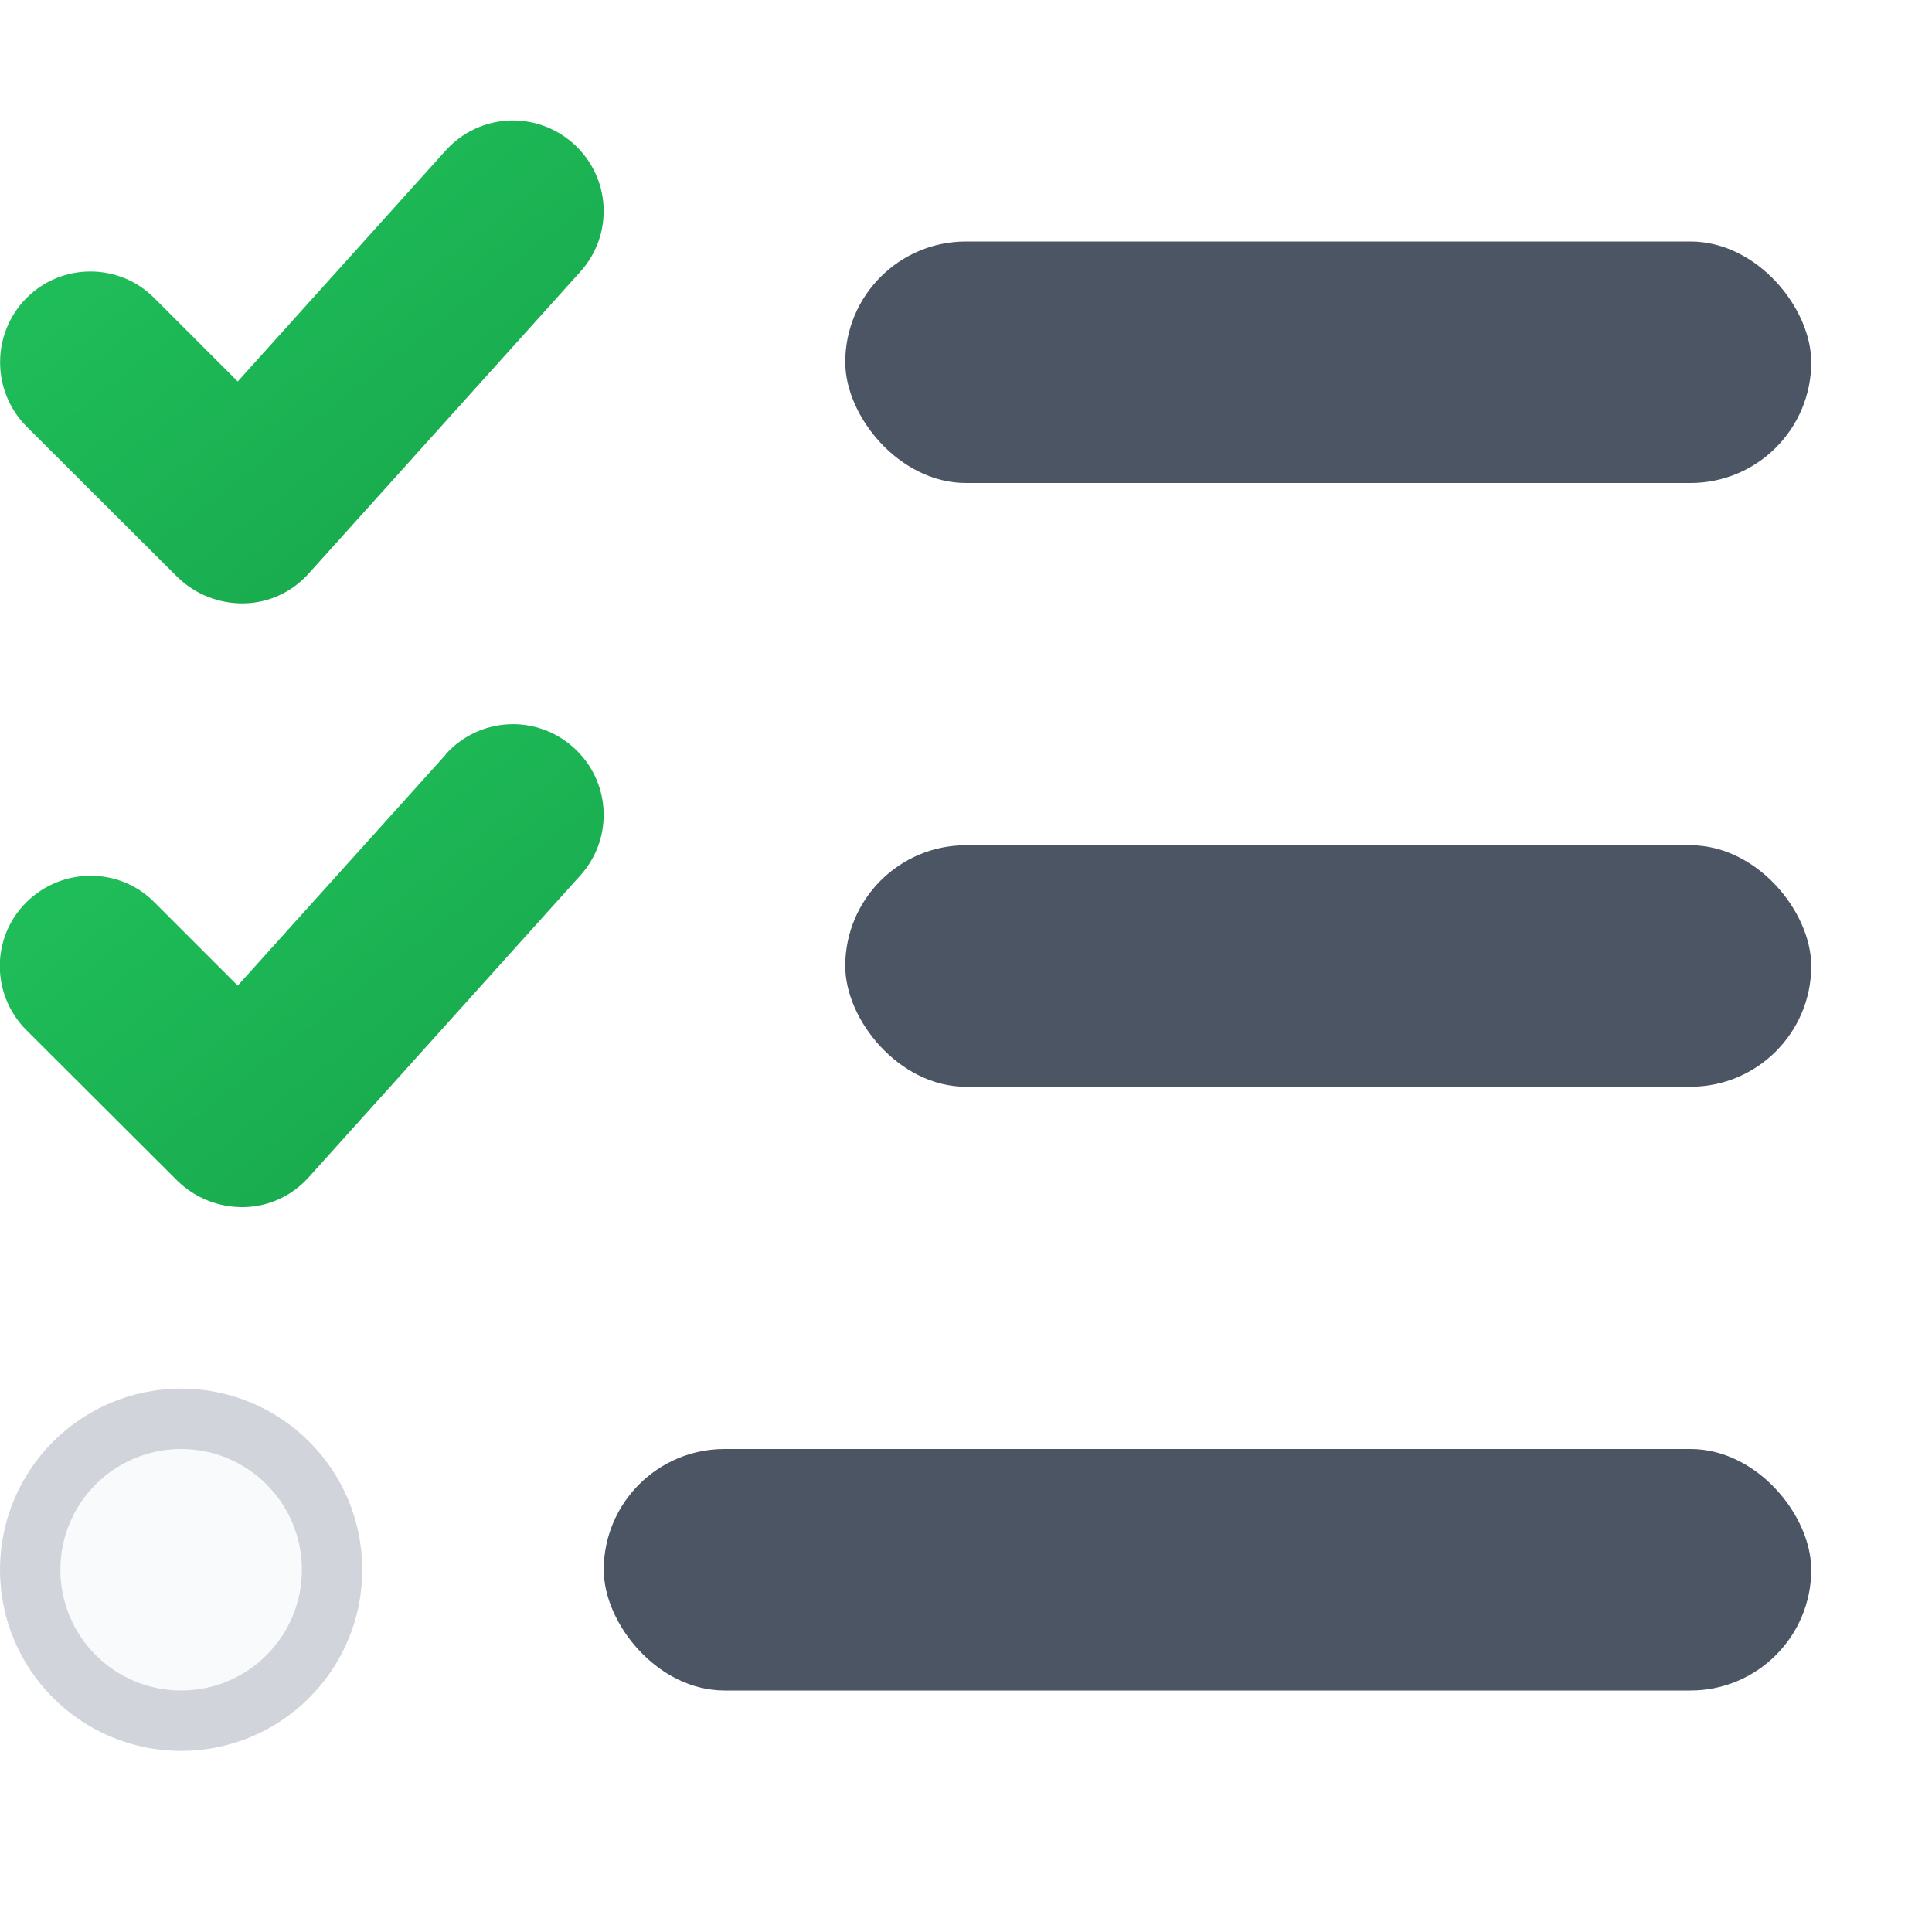 <svg xmlns="http://www.w3.org/2000/svg" width="512" height="512" viewBox="0 0 512 512">
    <defs>
        <linearGradient id="checkGradient" x1="0%" y1="0%" x2="100%" y2="100%">
            <stop offset="0%" style="stop-color:#22c55e;" />
            <stop offset="100%" style="stop-color:#16a34a;" />
        </linearGradient>
        <filter id="dropShadow" x="-10%" y="-10%" width="120%" height="120%">
            <feDropShadow dx="0" dy="4" stdDeviation="5" flood-color="#000" flood-opacity="0.1"/>
        </filter>
    </defs>

    <g filter="url(#dropShadow)">
        <g fill="#4b5563">
            <rect x="224" y="64" width="256" height="64" rx="32"/>
            <rect x="224" y="224" width="256" height="64" rx="32"/>
            <rect x="160" y="384" width="320" height="64" rx="32"/>
        </g>
        
        <g fill="url(#checkGradient)">
            <path d="M118.1 39.9c8.9-9.9 24-10.7 33.9-1.8s10.7 24 1.8 33.9l-72 80c-4.4 4.9-10.6 7.8-17.2 7.9s-12.9-2.4-17.6-7L7 113c-9.3-9.4-9.3-24.6 0-34s24.6-9.4 33.9 0l22.1 22.1 55.1-61.2z"/>
            <path d="M118.1 199.9c8.9-9.9 24-10.7 33.9-1.8s10.7 24 1.8 33.9l-72 80c-4.4 4.9-10.6 7.8-17.2 7.9s-12.9-2.4-17.6-7L7 273c-9.4-9.4-9.4-24.6 0-33.9s24.6-9.4 33.9 0l22.1 22.1 55.1-61.2z"/>
        </g>

        <circle cx="48" cy="416" r="48" fill="#d1d5db"/>
        <circle cx="48" cy="416" r="32" fill="#f9fafb"/>
    </g>
</svg>
